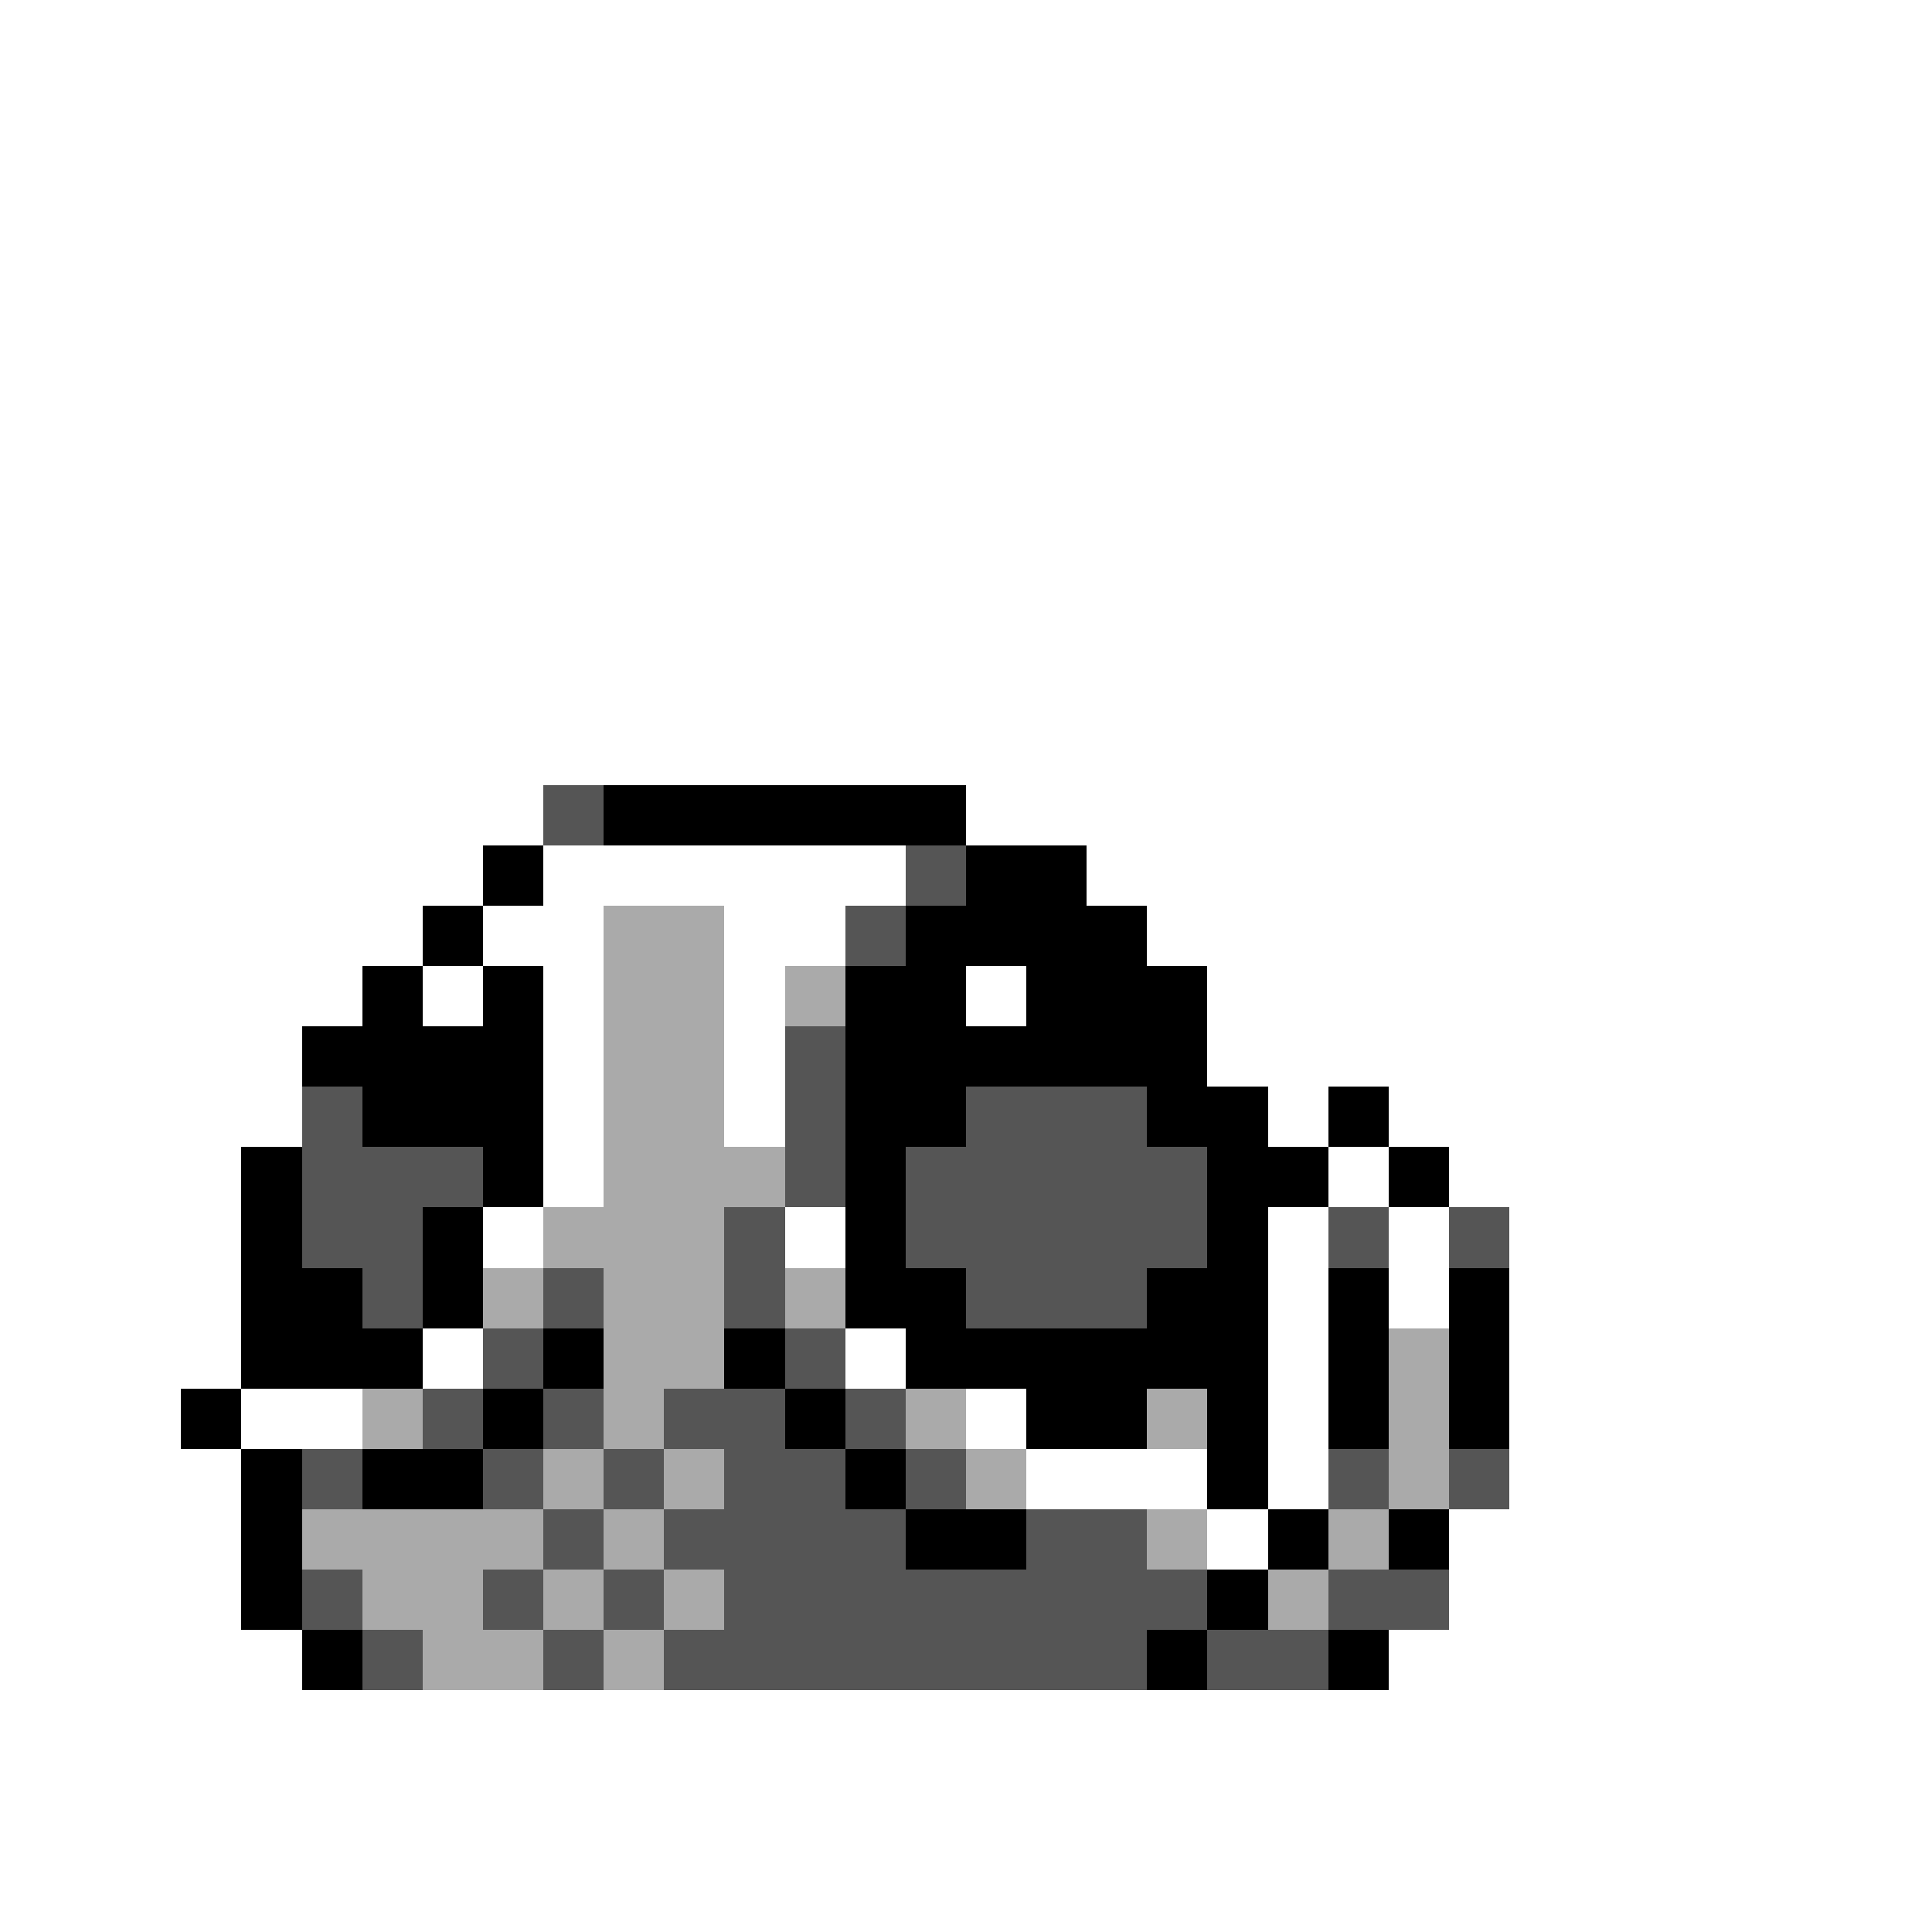 <svg xmlns="http://www.w3.org/2000/svg" viewBox="0 -0.5 32 32" shape-rendering="crispEdges">
<rect x="0" y="-0.5" width="32" height="32" fill="#808080" stroke="none"/>
<path stroke="#ffffff" d="M0 0h32M0 1h32M0 2h32M0 3h32M0 4h32M0 5h32M0 6h32M0 7h32M0 8h32M0 9h32M0 10h32M0 11h32M0 12h32M0 13h9M16 13h16M0 14h8M9 14h6M18 14h14M0 15h7M8 15h2M12 15h2M19 15h13M0 16h6M7 16h1M9 16h1M12 16h1M16 16h1M20 16h12M0 17h5M9 17h1M12 17h1M20 17h12M0 18h5M9 18h1M12 18h1M21 18h1M23 18h9M0 19h4M9 19h1M22 19h1M24 19h8M0 20h4M8 20h1M13 20h1M21 20h1M23 20h1M25 20h7M0 21h4M21 21h1M23 21h1M25 21h7M0 22h4M7 22h1M14 22h1M21 22h1M25 22h7M0 23h3M4 23h2M16 23h1M21 23h1M25 23h7M0 24h4M17 24h3M21 24h1M25 24h7M0 25h4M20 25h1M24 25h8M0 26h4M24 26h8M0 27h5M23 27h9M0 28h32M0 29h32M0 30h32M0 31h32" />
<path stroke="#555555" d="M9 13h1M15 14h1M14 15h1M13 17h1M5 18h1M13 18h1M16 18h3M5 19h3M13 19h1M15 19h5M5 20h2M12 20h1M15 20h5M22 20h1M24 20h1M6 21h1M9 21h1M12 21h1M16 21h3M8 22h1M13 22h1M7 23h1M9 23h1M11 23h2M14 23h1M5 24h1M8 24h1M10 24h1M12 24h2M15 24h1M22 24h1M24 24h1M9 25h1M11 25h4M17 25h2M5 26h1M8 26h1M10 26h1M12 26h8M22 26h2M6 27h1M9 27h1M11 27h8M20 27h2" />
<path stroke="#000000" d="M10 13h6M8 14h1M16 14h2M7 15h1M15 15h4M6 16h1M8 16h1M14 16h2M17 16h3M5 17h4M14 17h6M6 18h3M14 18h2M19 18h2M22 18h1M4 19h1M8 19h1M14 19h1M20 19h2M23 19h1M4 20h1M7 20h1M14 20h1M20 20h1M4 21h2M7 21h1M14 21h2M19 21h2M22 21h1M24 21h1M4 22h3M9 22h1M12 22h1M15 22h6M22 22h1M24 22h1M3 23h1M8 23h1M13 23h1M17 23h2M20 23h1M22 23h1M24 23h1M4 24h1M6 24h2M14 24h1M20 24h1M4 25h1M15 25h2M21 25h1M23 25h1M4 26h1M20 26h1M5 27h1M19 27h1M22 27h1" />
<path stroke="#aaaaaa" d="M10 15h2M10 16h2M13 16h1M10 17h2M10 18h2M10 19h3M9 20h3M8 21h1M10 21h2M13 21h1M10 22h2M23 22h1M6 23h1M10 23h1M15 23h1M19 23h1M23 23h1M9 24h1M11 24h1M16 24h1M23 24h1M5 25h4M10 25h1M19 25h1M22 25h1M6 26h2M9 26h1M11 26h1M21 26h1M7 27h2M10 27h1" />
</svg>